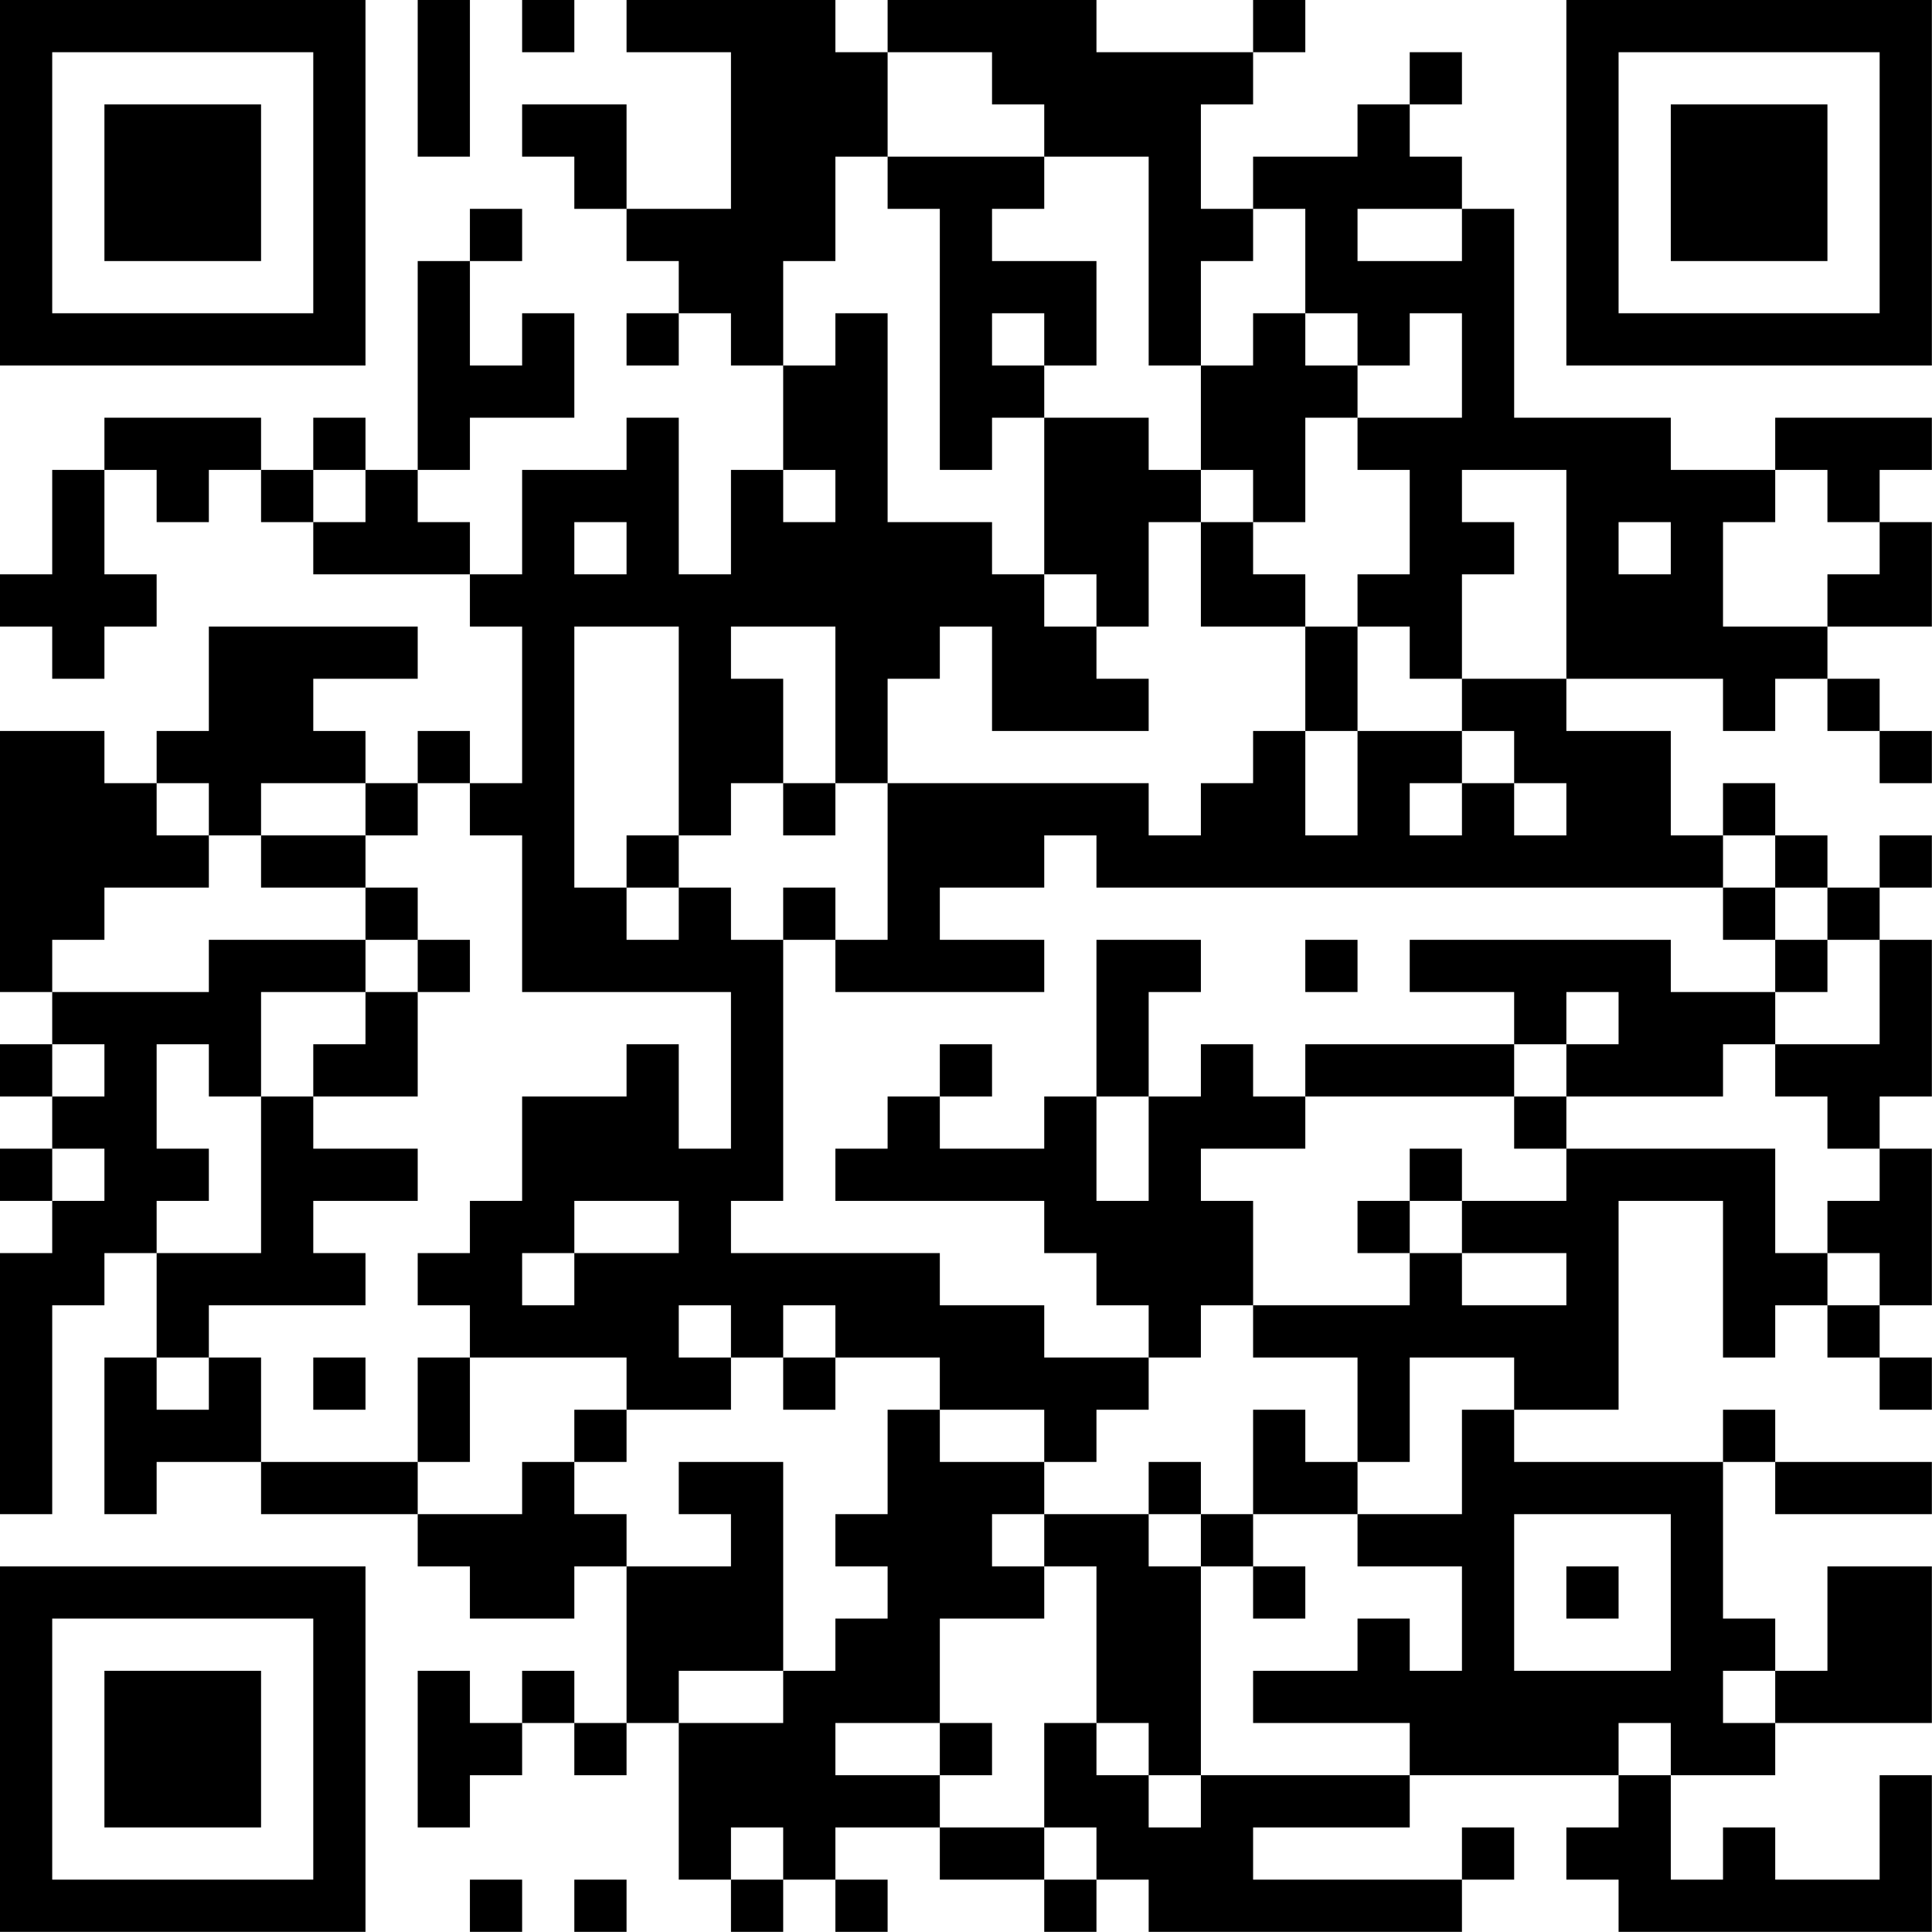 <?xml version="1.0" encoding="UTF-8"?>
<svg xmlns="http://www.w3.org/2000/svg" version="1.1" width="200" height="200" viewBox="0 0 200 200"><rect x="0" y="0" width="200" height="200" fill="#ffffff"/><g transform="scale(5.405)"><g transform="translate(0,0)"><path fill-rule="evenodd" d="M8 0L8 3L9 3L9 0ZM10 0L10 1L11 1L11 0ZM12 0L12 1L14 1L14 4L12 4L12 2L10 2L10 3L11 3L11 4L12 4L12 5L13 5L13 6L12 6L12 7L13 7L13 6L14 6L14 7L15 7L15 9L14 9L14 11L13 11L13 8L12 8L12 9L10 9L10 11L9 11L9 10L8 10L8 9L9 9L9 8L11 8L11 6L10 6L10 7L9 7L9 5L10 5L10 4L9 4L9 5L8 5L8 9L7 9L7 8L6 8L6 9L5 9L5 8L2 8L2 9L1 9L1 11L0 11L0 12L1 12L1 13L2 13L2 12L3 12L3 11L2 11L2 9L3 9L3 10L4 10L4 9L5 9L5 10L6 10L6 11L9 11L9 12L10 12L10 15L9 15L9 14L8 14L8 15L7 15L7 14L6 14L6 13L8 13L8 12L4 12L4 14L3 14L3 15L2 15L2 14L0 14L0 19L1 19L1 20L0 20L0 21L1 21L1 22L0 22L0 23L1 23L1 24L0 24L0 29L1 29L1 25L2 25L2 24L3 24L3 26L2 26L2 29L3 29L3 28L5 28L5 29L8 29L8 30L9 30L9 31L11 31L11 30L12 30L12 33L11 33L11 32L10 32L10 33L9 33L9 32L8 32L8 35L9 35L9 34L10 34L10 33L11 33L11 34L12 34L12 33L13 33L13 36L14 36L14 37L15 37L15 36L16 36L16 37L17 37L17 36L16 36L16 35L18 35L18 36L20 36L20 37L21 37L21 36L22 36L22 37L28 37L28 36L29 36L29 35L28 35L28 36L24 36L24 35L27 35L27 34L31 34L31 35L30 35L30 36L31 36L31 37L37 37L37 34L36 34L36 36L34 36L34 35L33 35L33 36L32 36L32 34L34 34L34 33L37 33L37 30L35 30L35 32L34 32L34 31L33 31L33 28L34 28L34 29L37 29L37 28L34 28L34 27L33 27L33 28L29 28L29 27L31 27L31 23L33 23L33 26L34 26L34 25L35 25L35 26L36 26L36 27L37 27L37 26L36 26L36 25L37 25L37 22L36 22L36 21L37 21L37 18L36 18L36 17L37 17L37 16L36 16L36 17L35 17L35 16L34 16L34 15L33 15L33 16L32 16L32 14L30 14L30 13L33 13L33 14L34 14L34 13L35 13L35 14L36 14L36 15L37 15L37 14L36 14L36 13L35 13L35 12L37 12L37 10L36 10L36 9L37 9L37 8L34 8L34 9L32 9L32 8L29 8L29 4L28 4L28 3L27 3L27 2L28 2L28 1L27 1L27 2L26 2L26 3L24 3L24 4L23 4L23 2L24 2L24 1L25 1L25 0L24 0L24 1L21 1L21 0L17 0L17 1L16 1L16 0ZM17 1L17 3L16 3L16 5L15 5L15 7L16 7L16 6L17 6L17 10L19 10L19 11L20 11L20 12L21 12L21 13L22 13L22 14L19 14L19 12L18 12L18 13L17 13L17 15L16 15L16 12L14 12L14 13L15 13L15 15L14 15L14 16L13 16L13 12L11 12L11 17L12 17L12 18L13 18L13 17L14 17L14 18L15 18L15 23L14 23L14 24L18 24L18 25L20 25L20 26L22 26L22 27L21 27L21 28L20 28L20 27L18 27L18 26L16 26L16 25L15 25L15 26L14 26L14 25L13 25L13 26L14 26L14 27L12 27L12 26L9 26L9 25L8 25L8 24L9 24L9 23L10 23L10 21L12 21L12 20L13 20L13 22L14 22L14 19L10 19L10 16L9 16L9 15L8 15L8 16L7 16L7 15L5 15L5 16L4 16L4 15L3 15L3 16L4 16L4 17L2 17L2 18L1 18L1 19L4 19L4 18L7 18L7 19L5 19L5 21L4 21L4 20L3 20L3 22L4 22L4 23L3 23L3 24L5 24L5 21L6 21L6 22L8 22L8 23L6 23L6 24L7 24L7 25L4 25L4 26L3 26L3 27L4 27L4 26L5 26L5 28L8 28L8 29L10 29L10 28L11 28L11 29L12 29L12 30L14 30L14 29L13 29L13 28L15 28L15 32L13 32L13 33L15 33L15 32L16 32L16 31L17 31L17 30L16 30L16 29L17 29L17 27L18 27L18 28L20 28L20 29L19 29L19 30L20 30L20 31L18 31L18 33L16 33L16 34L18 34L18 35L20 35L20 36L21 36L21 35L20 35L20 33L21 33L21 34L22 34L22 35L23 35L23 34L27 34L27 33L24 33L24 32L26 32L26 31L27 31L27 32L28 32L28 30L26 30L26 29L28 29L28 27L29 27L29 26L27 26L27 28L26 28L26 26L24 26L24 25L27 25L27 24L28 24L28 25L30 25L30 24L28 24L28 23L30 23L30 22L34 22L34 24L35 24L35 25L36 25L36 24L35 24L35 23L36 23L36 22L35 22L35 21L34 21L34 20L36 20L36 18L35 18L35 17L34 17L34 16L33 16L33 17L21 17L21 16L20 16L20 17L18 17L18 18L20 18L20 19L16 19L16 18L17 18L17 15L22 15L22 16L23 16L23 15L24 15L24 14L25 14L25 16L26 16L26 14L28 14L28 15L27 15L27 16L28 16L28 15L29 15L29 16L30 16L30 15L29 15L29 14L28 14L28 13L30 13L30 9L28 9L28 10L29 10L29 11L28 11L28 13L27 13L27 12L26 12L26 11L27 11L27 9L26 9L26 8L28 8L28 6L27 6L27 7L26 7L26 6L25 6L25 4L24 4L24 5L23 5L23 7L22 7L22 3L20 3L20 2L19 2L19 1ZM17 3L17 4L18 4L18 9L19 9L19 8L20 8L20 11L21 11L21 12L22 12L22 10L23 10L23 12L25 12L25 14L26 14L26 12L25 12L25 11L24 11L24 10L25 10L25 8L26 8L26 7L25 7L25 6L24 6L24 7L23 7L23 9L22 9L22 8L20 8L20 7L21 7L21 5L19 5L19 4L20 4L20 3ZM26 4L26 5L28 5L28 4ZM19 6L19 7L20 7L20 6ZM6 9L6 10L7 10L7 9ZM15 9L15 10L16 10L16 9ZM23 9L23 10L24 10L24 9ZM34 9L34 10L33 10L33 12L35 12L35 11L36 11L36 10L35 10L35 9ZM11 10L11 11L12 11L12 10ZM31 10L31 11L32 11L32 10ZM15 15L15 16L16 16L16 15ZM5 16L5 17L7 17L7 18L8 18L8 19L7 19L7 20L6 20L6 21L8 21L8 19L9 19L9 18L8 18L8 17L7 17L7 16ZM12 16L12 17L13 17L13 16ZM15 17L15 18L16 18L16 17ZM33 17L33 18L34 18L34 19L32 19L32 18L27 18L27 19L29 19L29 20L25 20L25 21L24 21L24 20L23 20L23 21L22 21L22 19L23 19L23 18L21 18L21 21L20 21L20 22L18 22L18 21L19 21L19 20L18 20L18 21L17 21L17 22L16 22L16 23L20 23L20 24L21 24L21 25L22 25L22 26L23 26L23 25L24 25L24 23L23 23L23 22L25 22L25 21L29 21L29 22L30 22L30 21L33 21L33 20L34 20L34 19L35 19L35 18L34 18L34 17ZM25 18L25 19L26 19L26 18ZM30 19L30 20L29 20L29 21L30 21L30 20L31 20L31 19ZM1 20L1 21L2 21L2 20ZM21 21L21 23L22 23L22 21ZM1 22L1 23L2 23L2 22ZM27 22L27 23L26 23L26 24L27 24L27 23L28 23L28 22ZM11 23L11 24L10 24L10 25L11 25L11 24L13 24L13 23ZM6 26L6 27L7 27L7 26ZM8 26L8 28L9 28L9 26ZM15 26L15 27L16 27L16 26ZM11 27L11 28L12 28L12 27ZM24 27L24 29L23 29L23 28L22 28L22 29L20 29L20 30L21 30L21 33L22 33L22 34L23 34L23 30L24 30L24 31L25 31L25 30L24 30L24 29L26 29L26 28L25 28L25 27ZM22 29L22 30L23 30L23 29ZM29 29L29 32L32 32L32 29ZM30 30L30 31L31 31L31 30ZM33 32L33 33L34 33L34 32ZM18 33L18 34L19 34L19 33ZM31 33L31 34L32 34L32 33ZM14 35L14 36L15 36L15 35ZM9 36L9 37L10 37L10 36ZM11 36L11 37L12 37L12 36ZM0 0L0 7L7 7L7 0ZM1 1L1 6L6 6L6 1ZM2 2L2 5L5 5L5 2ZM30 0L30 7L37 7L37 0ZM31 1L31 6L36 6L36 1ZM32 2L32 5L35 5L35 2ZM0 30L0 37L7 37L7 30ZM1 31L1 36L6 36L6 31ZM2 32L2 35L5 35L5 32Z" fill="#000000"/></g></g></svg>
